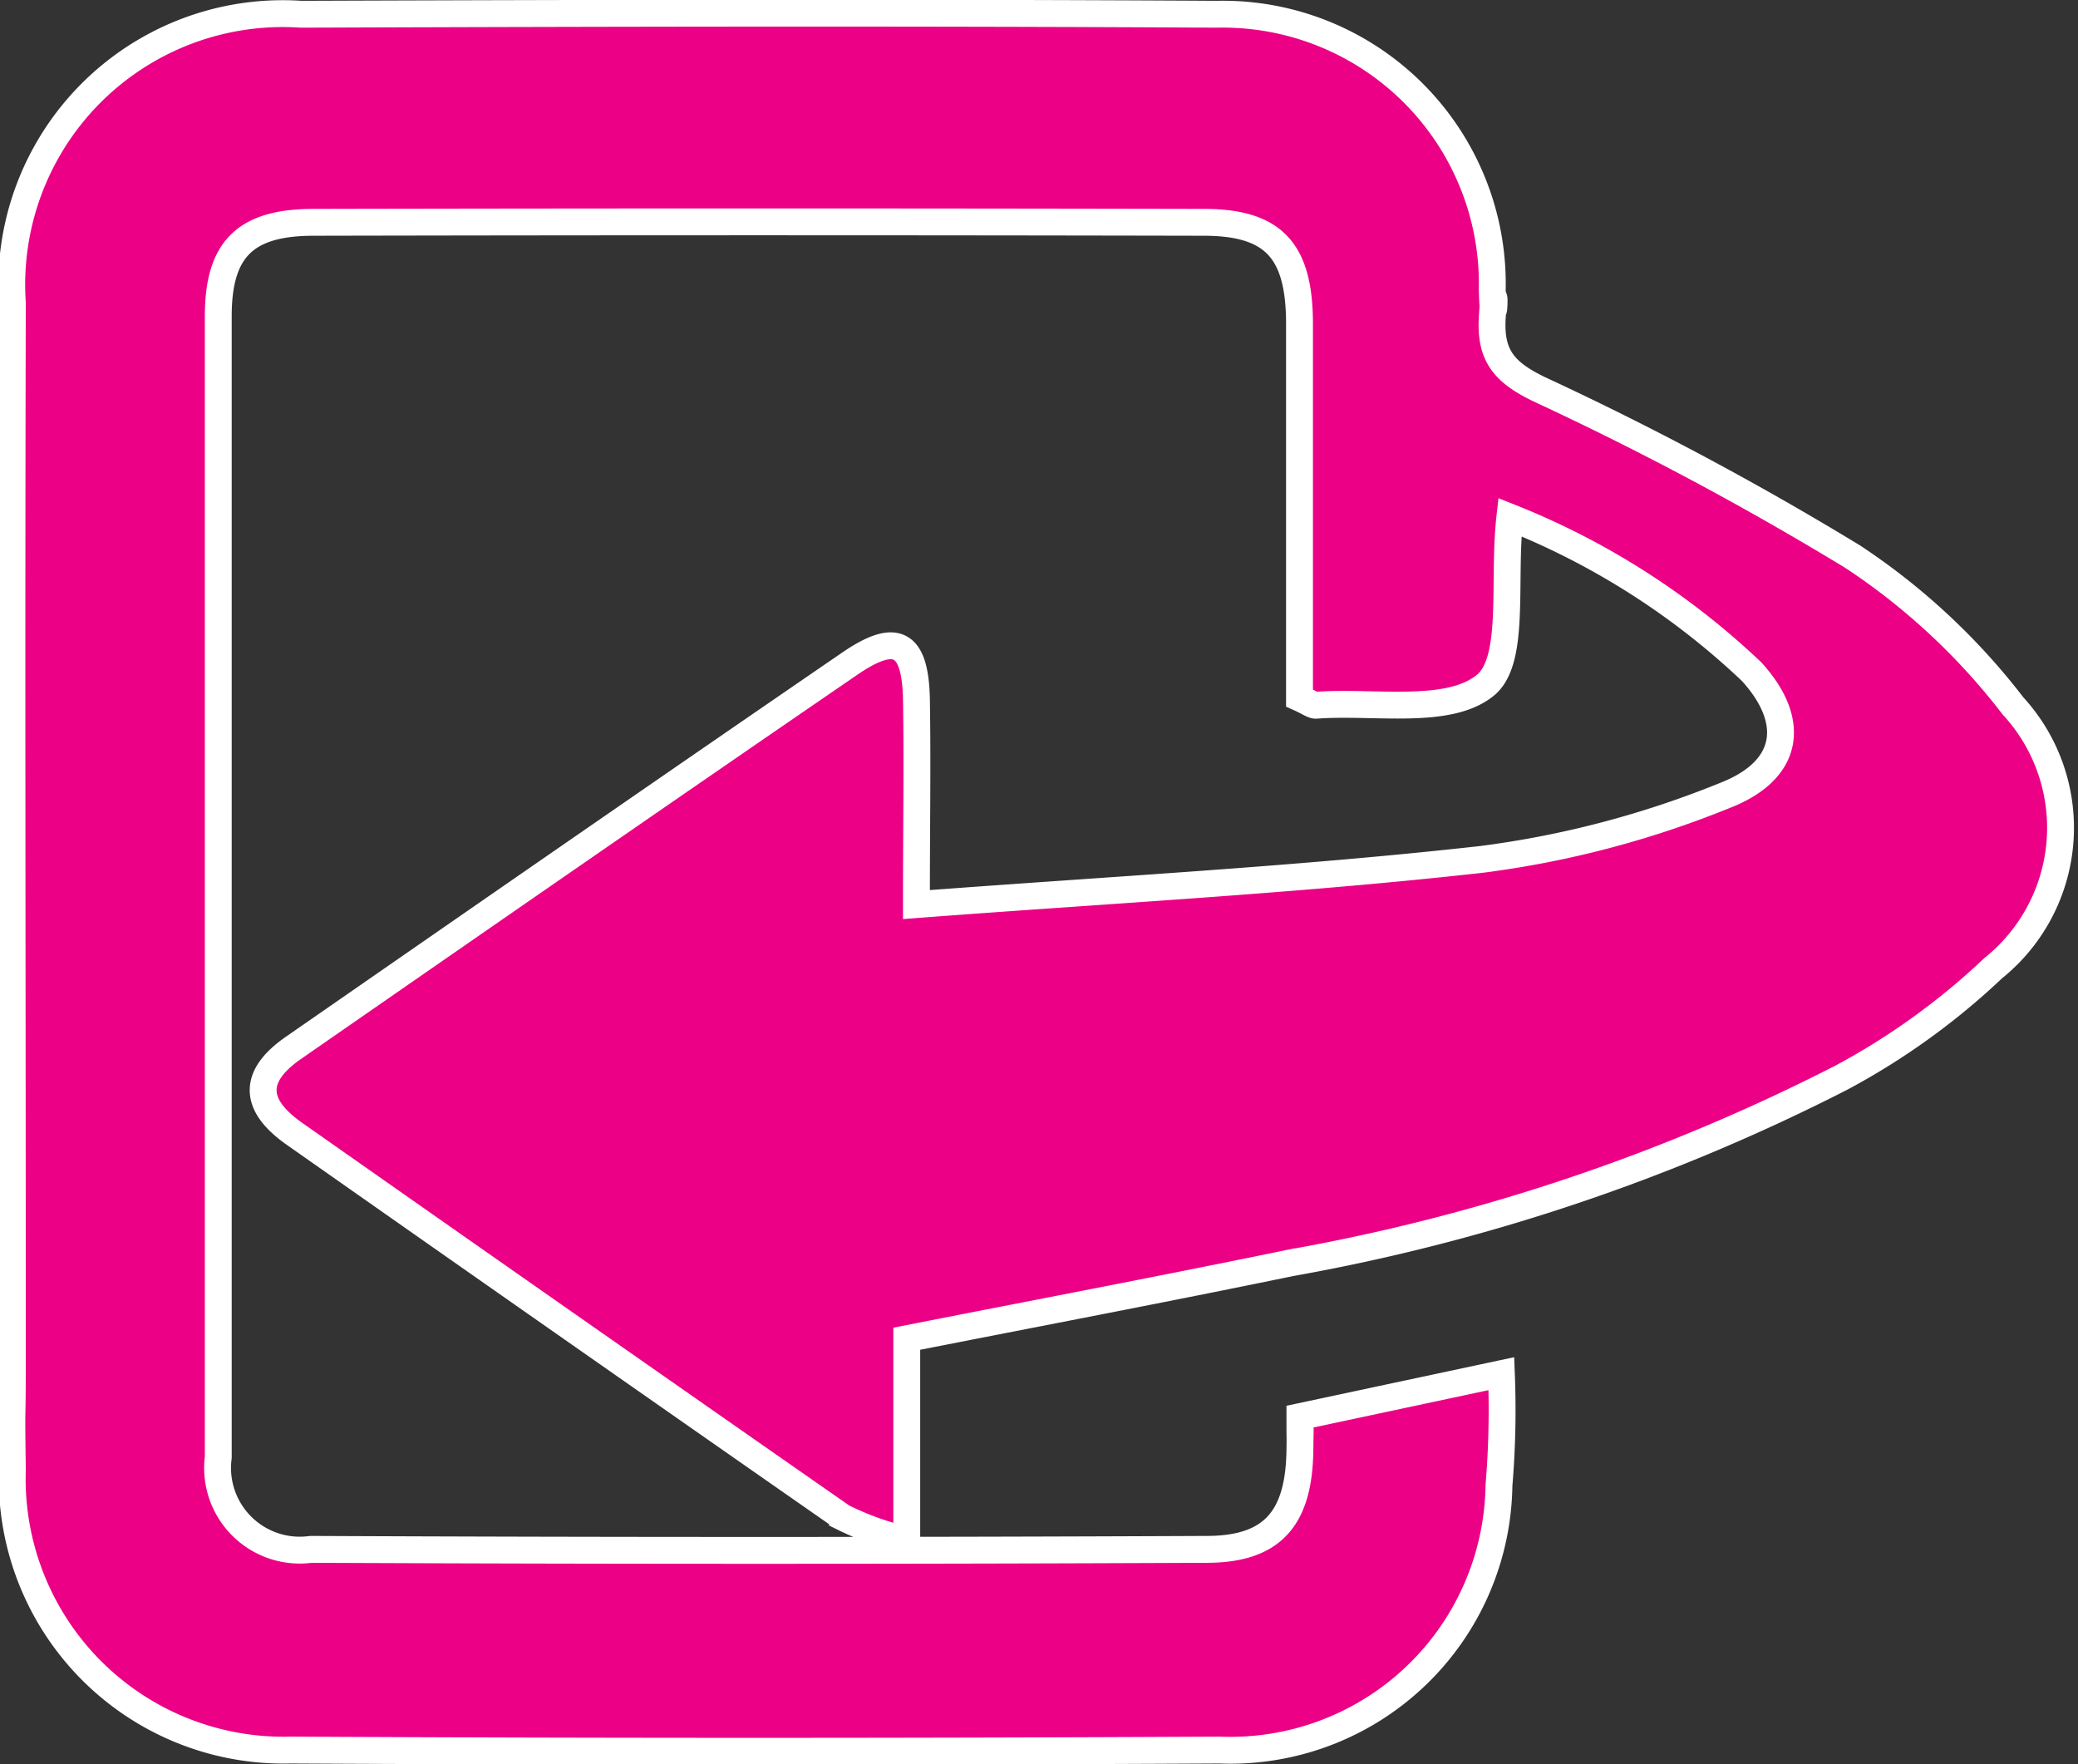 <svg xmlns="http://www.w3.org/2000/svg" width="15.471" height="13.134" viewBox="0 0 15.471 13.134">
  <rect x="0" y="0" width="15.471" height="13.134" fill="#333333" stroke="none"/>
  <g id="Component_1_54" data-name="Component 1 – 54" transform="translate(0.1 -0.902)">
    <path id="Path_28317" data-name="Path 28317" d="M651.455,337.465l-1.5.32c0,.423.005-.162,0,.253-.008.5-.2.733-.689.735q-3.337.015-6.674,0a.612.612,0,0,1-.69-.685c0-3.5,0-5,0-8.494,0-.5.2-.7.711-.7q3.312-.007,6.625,0c.519,0,.712.208.714.748,0,1.112,0,1.225,0,2.337v.456c.069.031.1.056.124.054.432-.032.984.077,1.26-.149.227-.186.128-.771.182-1.251a5.632,5.632,0,0,1,1.8,1.15c.336.369.285.734-.2.922a7.26,7.26,0,0,1-1.806.475c-1.372.154-2.753.226-4.212.337,0-.581.008-1.057,0-1.533-.01-.42-.149-.5-.5-.258-1.382.947-2.757,1.9-4.136,2.856-.317.219-.292.433.006.642q2.037,1.43,4.079,2.853a2.2,2.2,0,0,0,.479.172v-1.5c.975-.192,1.919-.371,2.859-.565a14.629,14.629,0,0,0,4.1-1.379,5.225,5.225,0,0,0,1.129-.814,1.34,1.34,0,0,0,.148-1.953,4.918,4.918,0,0,0-1.192-1.11,23.525,23.525,0,0,0-2.337-1.248c-.255-.124-.365-.246-.348-.531.024-.4.012.194,0-.209a2.007,2.007,0,0,0-2.051-2.051c-2.273-.013-4.546-.008-6.818,0a2.018,2.018,0,0,0-2.149,2.149c-.007,2.95,0,4.9,0,7.85,0,.613-.008.225,0,.837a2.02,2.02,0,0,0,2.072,2.086q3.457.018,6.915,0a2,2,0,0,0,2.081-1.971A6.768,6.768,0,0,0,651.455,337.465Z" transform="translate(-640.377 -326.337)" fill="#EC0085" stroke="#fff" stroke-width="0.2"/>
  </g>
</svg>

